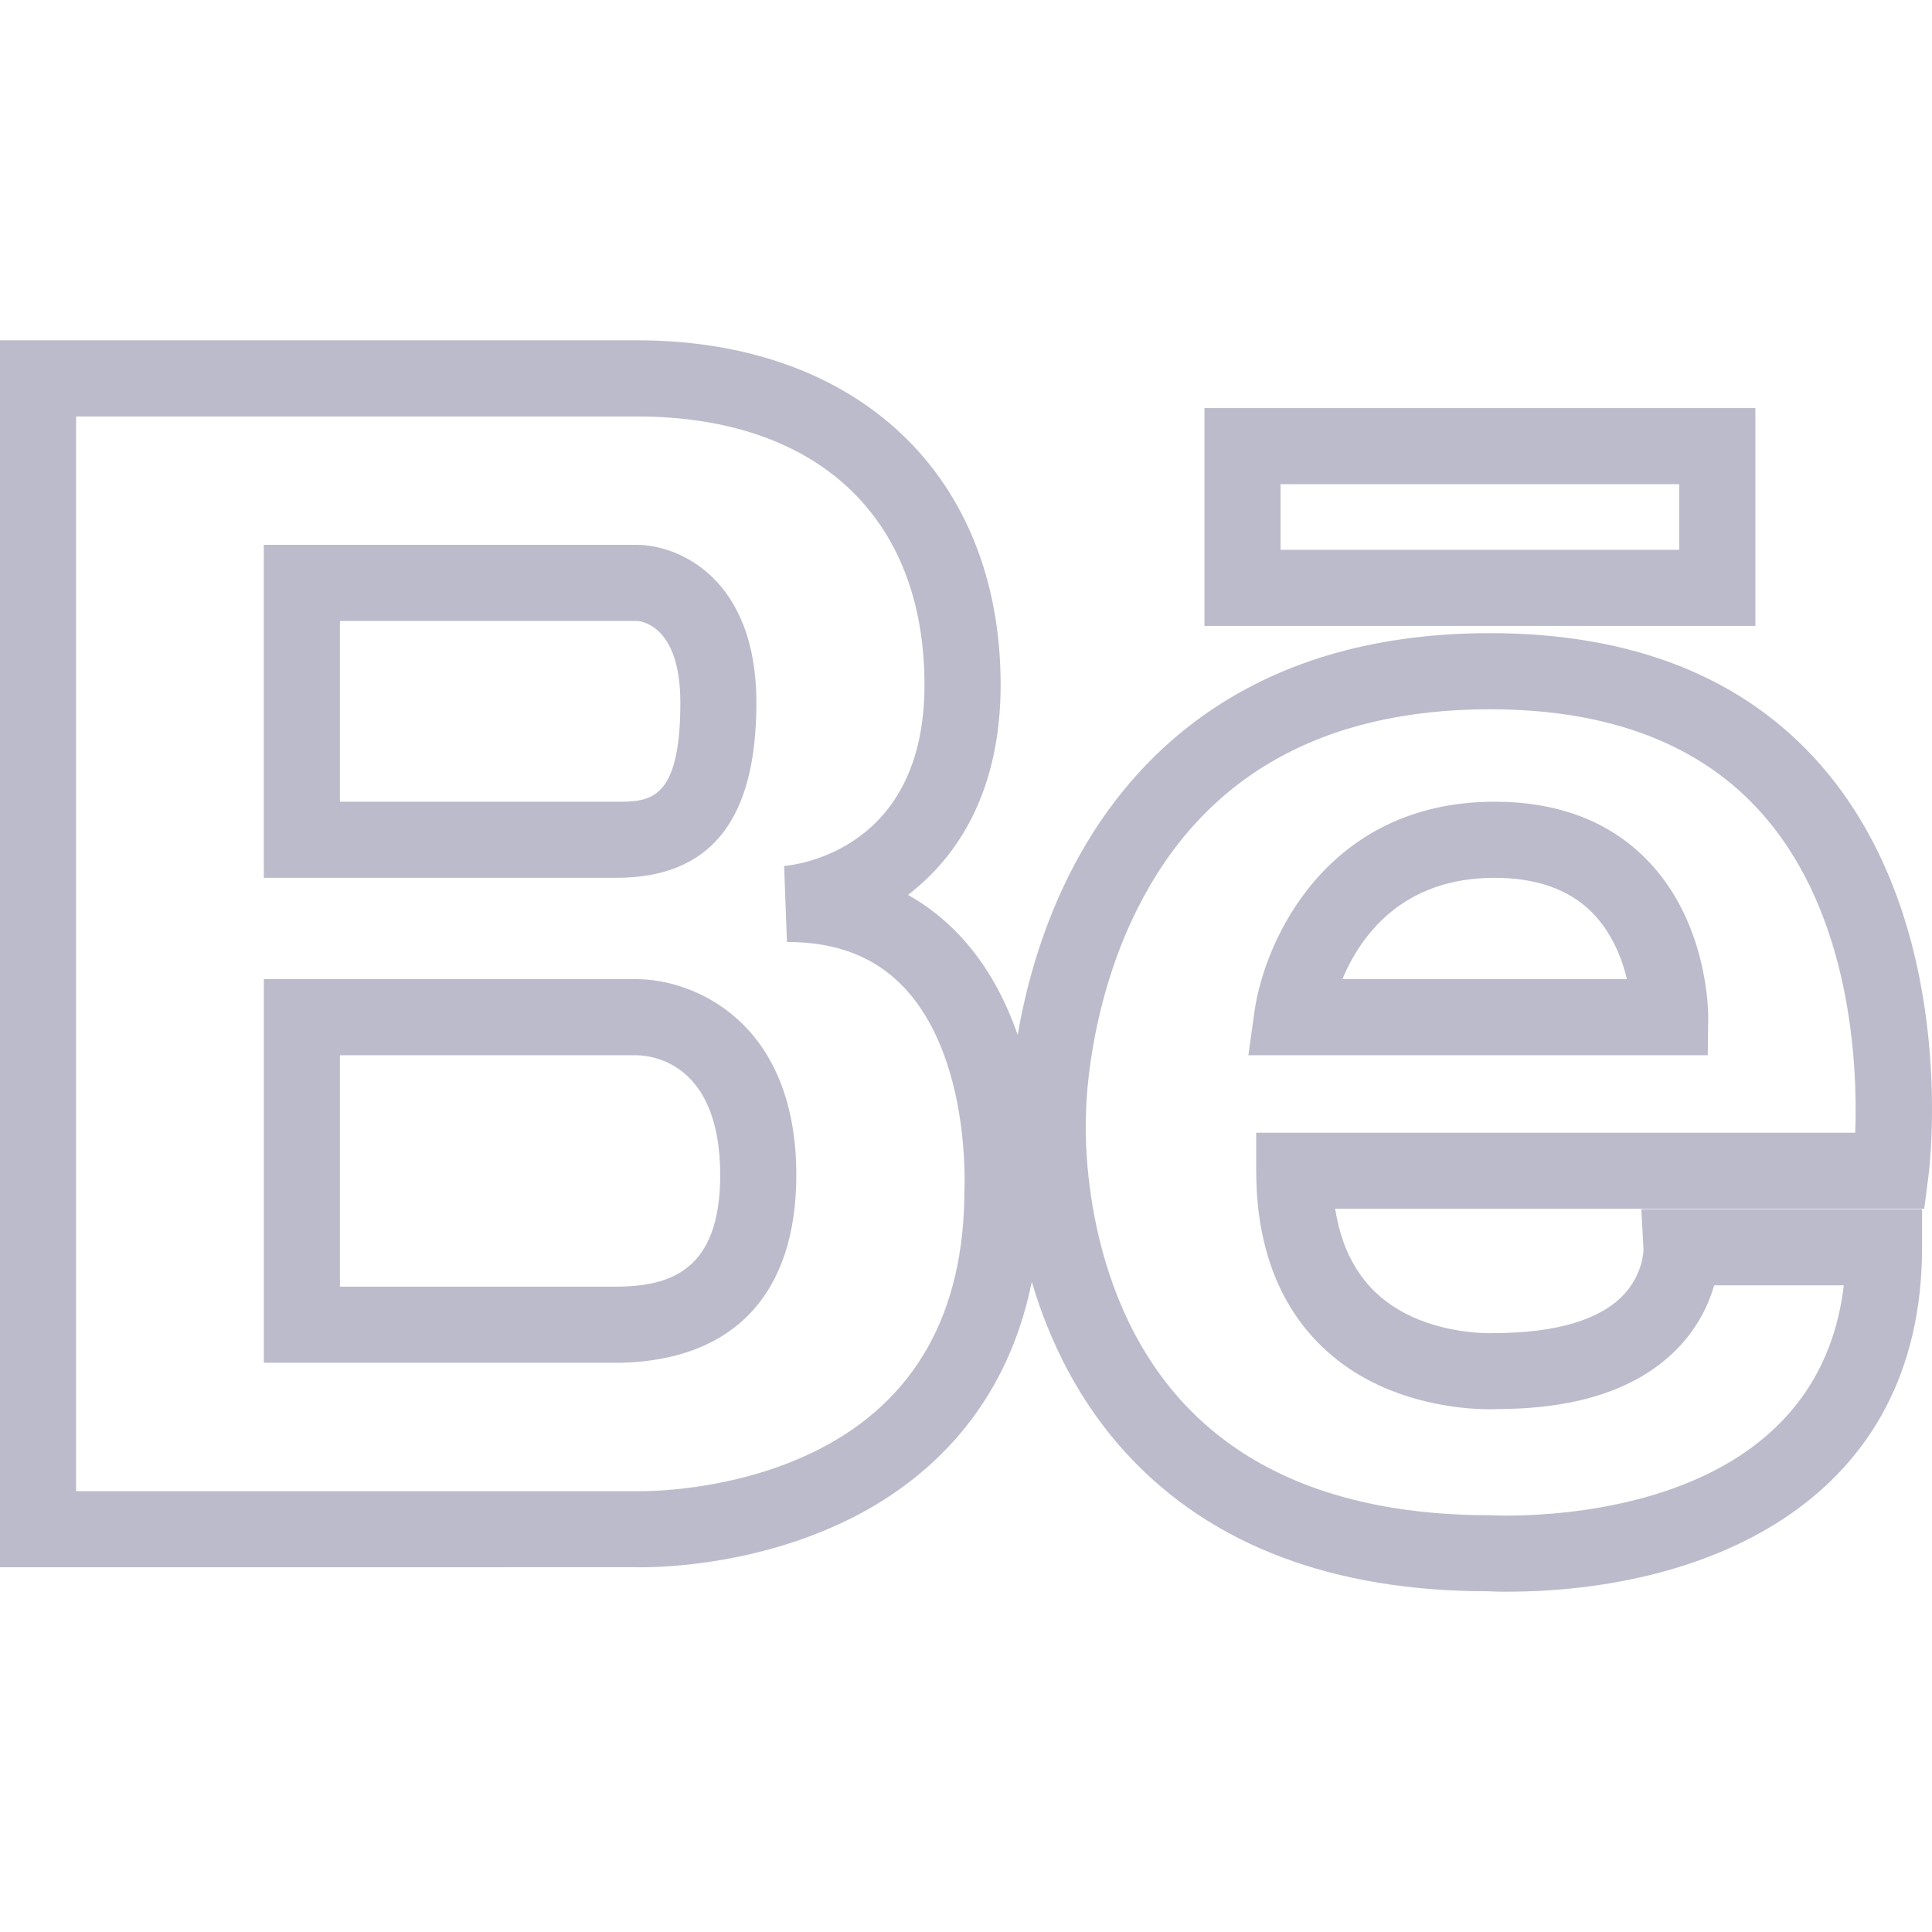 <?xml version="1.0" encoding="iso-8859-1"?>
<!-- Generator: Adobe Illustrator 19.1.0, SVG Export Plug-In . SVG Version: 6.00 Build 0)  -->
<svg version="1.1" id="Capa_1" xmlns="http://www.w3.org/2000/svg" xmlns:xlink="http://www.w3.org/1999/xlink" x="0px" y="0px"
	 viewBox="0 0 326.329 326.329" style="enable-background:new 0 0 326.329 326.329;" xml:space="preserve">
<g>
	<path fill="#BBBBCC" d="M107.579,165.385H44.564v64.795h6.427h53.883c19.107-0.443,29.628-11.697,29.628-31.684
		C134.501,172.307,116.904,165.385,107.579,165.385z M104.719,217.327H57.417v-39.088h50.168c2.346,0.032,14.062,1.15,14.062,20.257
		C121.647,214.743,113.016,217.134,104.719,217.327z M127.759,118.681c0-21.08-13.214-26.652-20.193-26.652H44.557v56.241h59.512
		C120.015,148.27,127.759,138.592,127.759,118.681z M57.417,104.883h50.161c0.084,0,7.339,0.154,7.339,13.798
		c0,16.735-5.264,16.735-10.842,16.735H57.417C57.417,135.417,57.417,104.883,57.417,104.883z M307.428,129.099
		c-12.911-14.698-31.678-22.153-55.753-22.153c-41.903,0-61.8,22.243-71.119,40.894c-4.904,9.814-7.391,19.57-8.663,26.961
		c-2.05-5.906-5.154-11.883-9.852-16.851c-2.59-2.744-5.489-5.007-8.676-6.793c8.483-6.504,15.649-17.622,15.649-35.483
		c0-35.348-24.113-58.195-61.447-58.195H0v207.24l107.373-0.006l0.887,0.013c4.537,0,20.54-0.611,35.99-8.522
		c11.877-6.073,25.605-17.783,30.026-39.699c2.847,9.627,7.783,20.219,16.369,29.416c14.152,15.167,34.679,22.854,60.631,22.854
		c0.019,0,0.039,0,0.058,0c0,0,1.093,0.077,3.027,0.077c33.972,0,70.297-15.283,70.29-58.176v-6.427h-47.417l0.366,6.78
		c0.006,0.039,0,4.12-3.374,7.686c-3.985,4.21-11.382,6.433-21.774,6.453l-0.797,0.019c-2.05,0-9.242-0.289-15.495-4.01
		c-5.861-3.483-9.435-9.19-10.636-17.005h99.487l0.726-5.591C325.95,196.851,330.982,155.931,307.428,129.099z M162.901,200.938
		c0,20.752-8.246,35.502-24.506,43.831c-13.226,6.767-27.423,7.102-30.129,7.102H12.854V70.345h94.706
		c30.425,0,48.593,16.954,48.593,45.341c0,27.7-21.318,30.373-23.709,30.585l0.476,12.834c8.393,0,14.859,2.5,19.743,7.648
		C163.916,178.605,162.92,200.373,162.901,200.938z M313.366,191.324H212.182v6.427c0,19.949,9.46,29.763,17.385,34.474
		c8.824,5.231,18.381,5.81,22.076,5.81c0.726,0,1.234-0.032,1.324-0.039c13.747-0.019,24.023-3.535,30.579-10.444
		c3.355-3.548,5.096-7.333,5.99-10.456h21.896c-4.255,35.977-44.326,38.902-57.077,38.902c-1.395,0-2.217-0.051-2.654-0.064
		c-22.597,0-39.943-6.285-51.575-18.696c-18.368-19.595-16.723-48.465-16.69-49.185c0-0.167,0.084-17.352,8.631-34.461
		c11.202-22.417,31.26-33.792,59.622-33.792c20.2,0,35.688,5.958,46.035,17.738C312.813,154.678,313.771,180.148,313.366,191.324z
		 M252.452,135.417c-28.175,0-38.857,23.227-40.573,35.508l-1.022,7.314h77.591l0.084-6.337c0.006-0.662,0.084-16.118-10.456-26.781
		C271.72,138.682,263.102,135.417,252.452,135.417z M226.739,165.385c3.014-7.204,10.007-17.115,25.707-17.115
		c7.057,0,12.571,1.954,16.427,5.81c3.368,3.387,5.071,7.757,5.932,11.305H226.739z M296.496,68.931h-93.054v36.794h93.054V68.931z
		 M283.642,92.865h-67.347V81.778h67.347V92.865z"/>
</g>
<g>
</g>
<g>
</g>
<g>
</g>
<g>
</g>
<g>
</g>
<g>
</g>
<g>
</g>
<g>
</g>
<g>
</g>
<g>
</g>
<g>
</g>
<g>
</g>
<g>
</g>
<g>
</g>
<g>
</g>
</svg>
